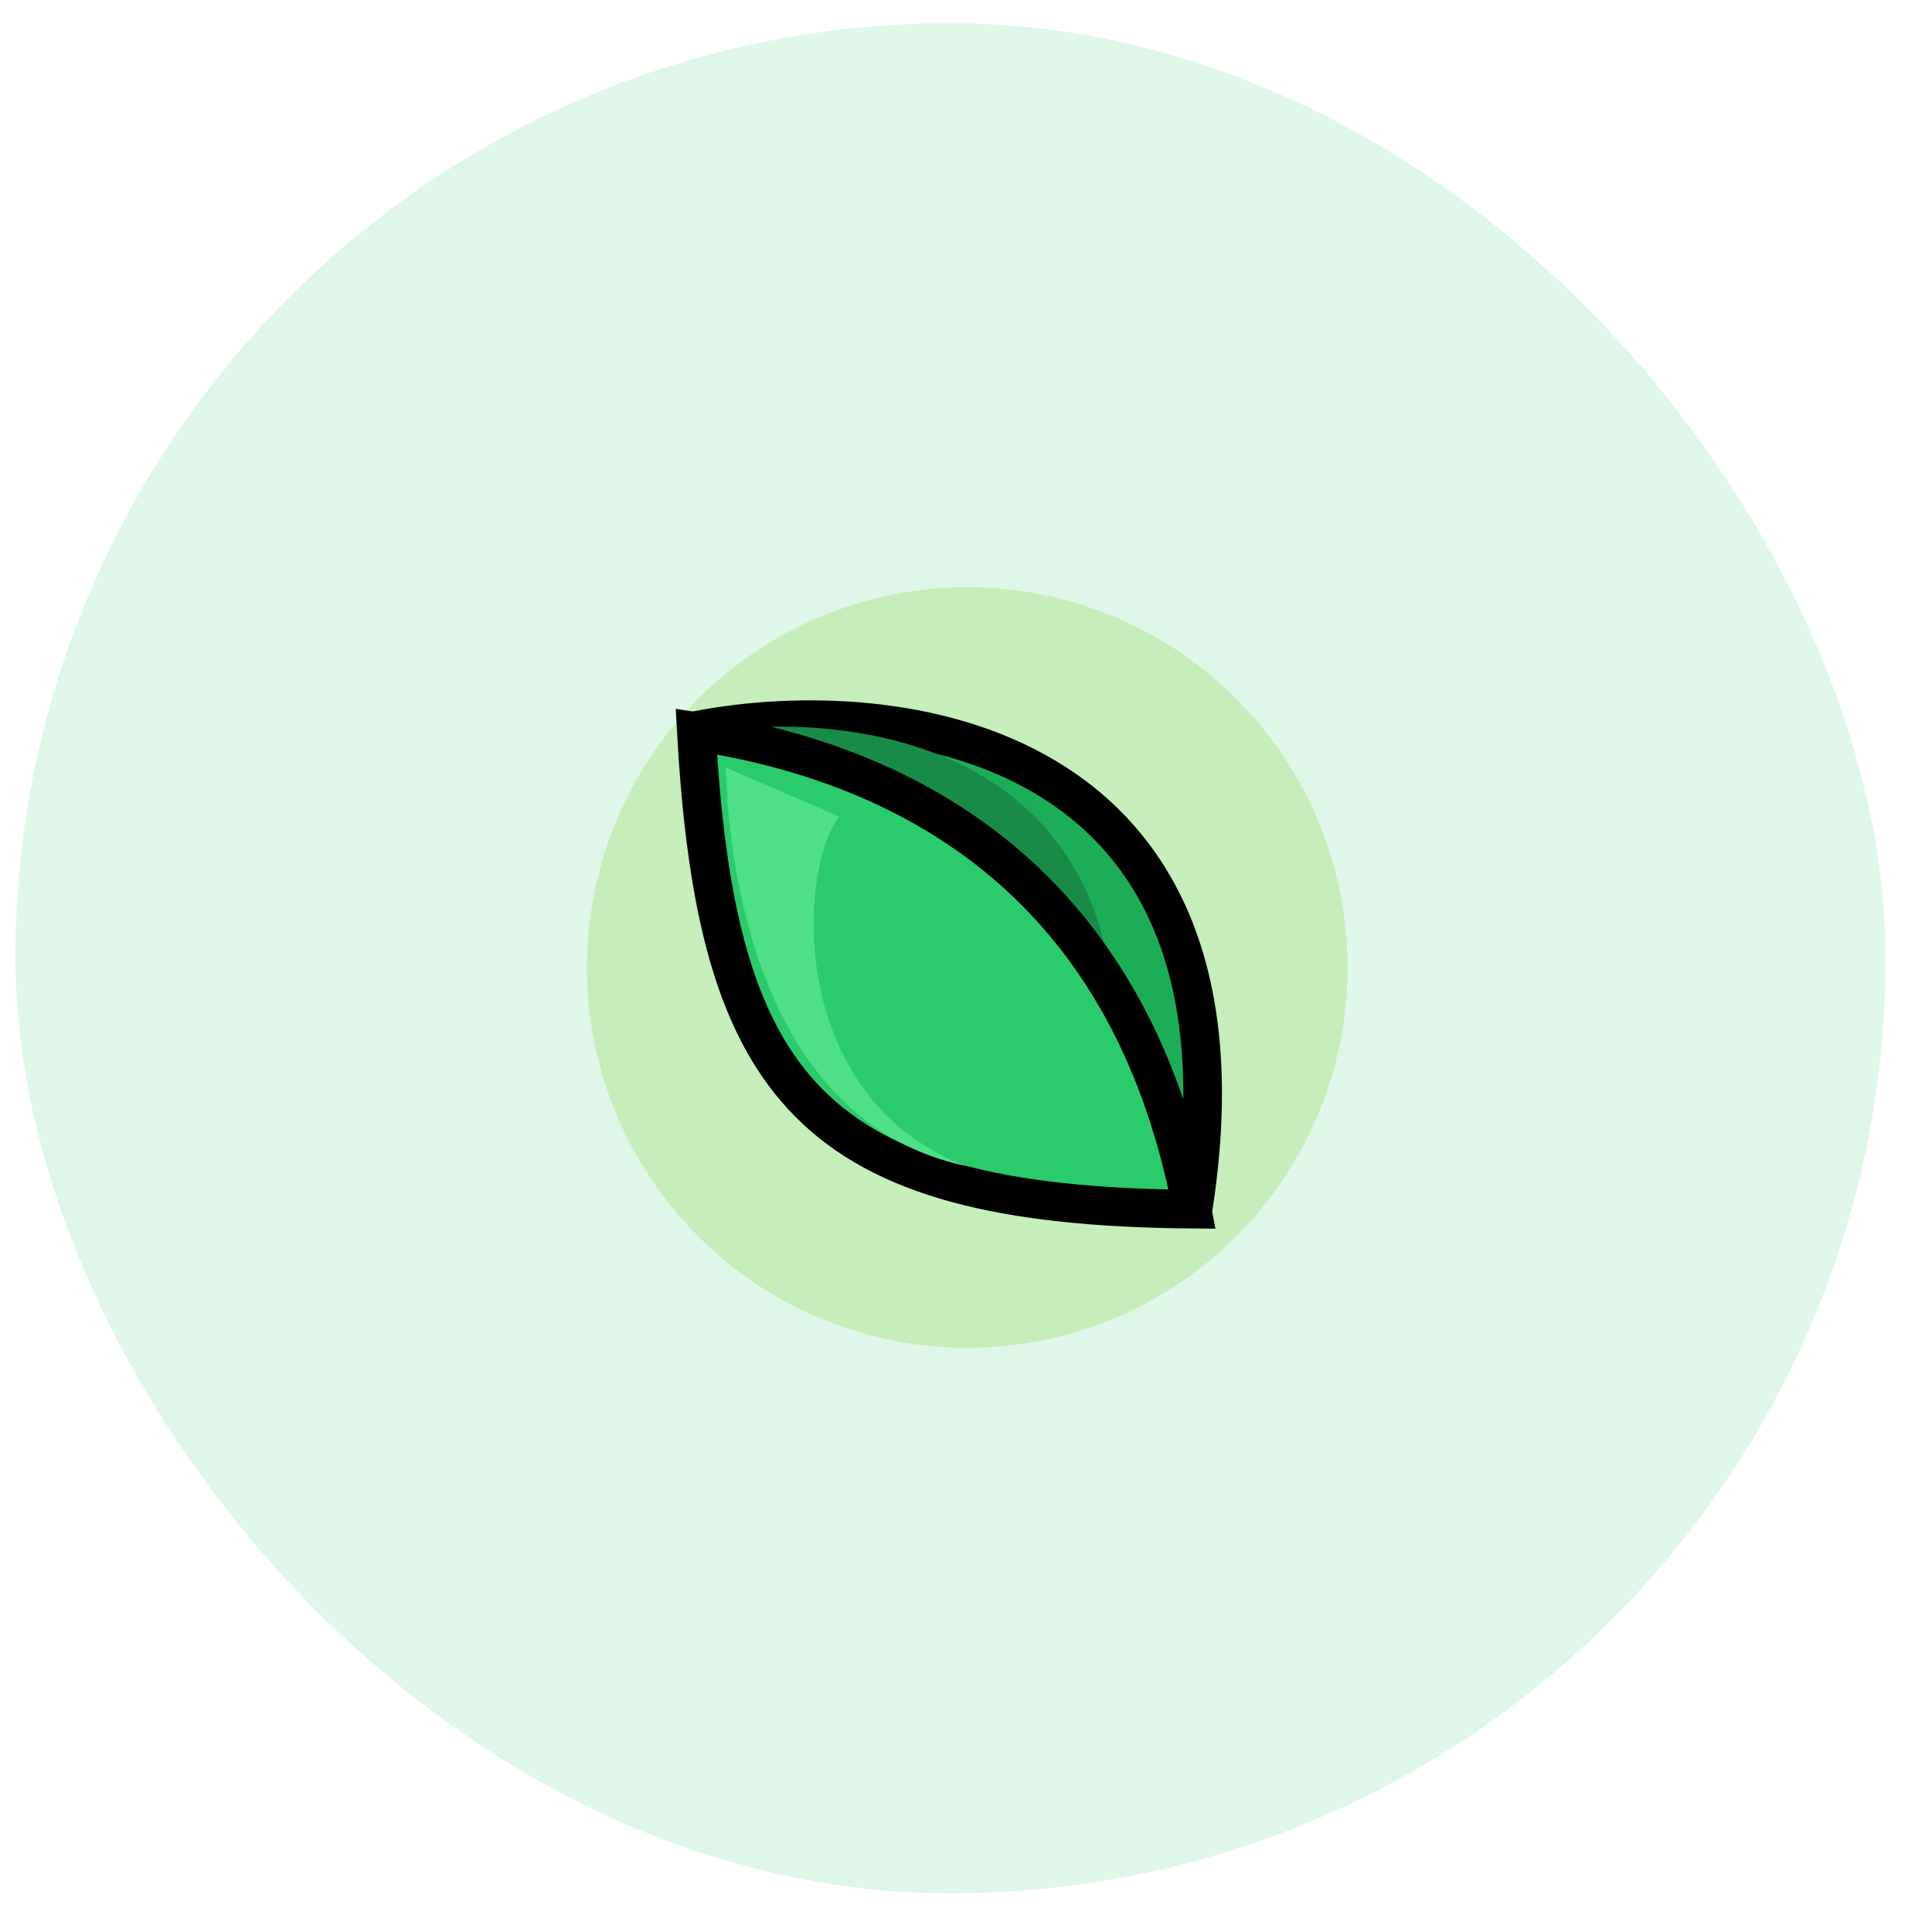 <svg width="250" height="250" viewBox="0 0 250 250" fill="none" xmlns="http://www.w3.org/2000/svg">
<rect x="2" y="3" width="242" height="242" rx="121" fill="#29CB6A" fill-opacity="0.15"/>
<g filter="url(#filter0_f)">
<circle cx="125.161" cy="125.2" r="49.216" fill="#66CC00" fill-opacity="0.2"/>
</g>
<path d="M90.258 94.486C115.591 89.611 163.888 95.147 154.404 156.289C105.168 155.886 92.829 140.678 90.258 94.486Z" fill="#1CAE56" stroke="black" stroke-width="5"/>
<path d="M90.373 94.893C110.906 91.418 150.281 96.557 143.513 144.914C103.453 143.833 93.18 131.577 90.373 94.893Z" fill="#188B46"/>
<path d="M90.109 94.662C116.436 98.7 146.01 113.126 154.255 156.465C105.019 156.062 92.68 140.854 90.109 94.662Z" fill="#29CB6A" stroke="black" stroke-width="5"/>
<path d="M125.017 150.889C97.936 145.127 94.287 111.708 93.902 99.32L108.595 105.658C103.121 112.86 101.969 142.131 125.017 150.889Z" fill="#4DE087"/>
<defs>
<filter id="filter0_f" x="0.945" y="0.984" width="248.433" height="248.433" filterUnits="userSpaceOnUse" color-interpolation-filters="sRGB">
<feFlood flood-opacity="0" result="BackgroundImageFix"/>
<feBlend mode="normal" in="SourceGraphic" in2="BackgroundImageFix" result="shape"/>
<feGaussianBlur stdDeviation="37.5" result="effect1_foregroundBlur"/>
</filter>
</defs>
</svg>
